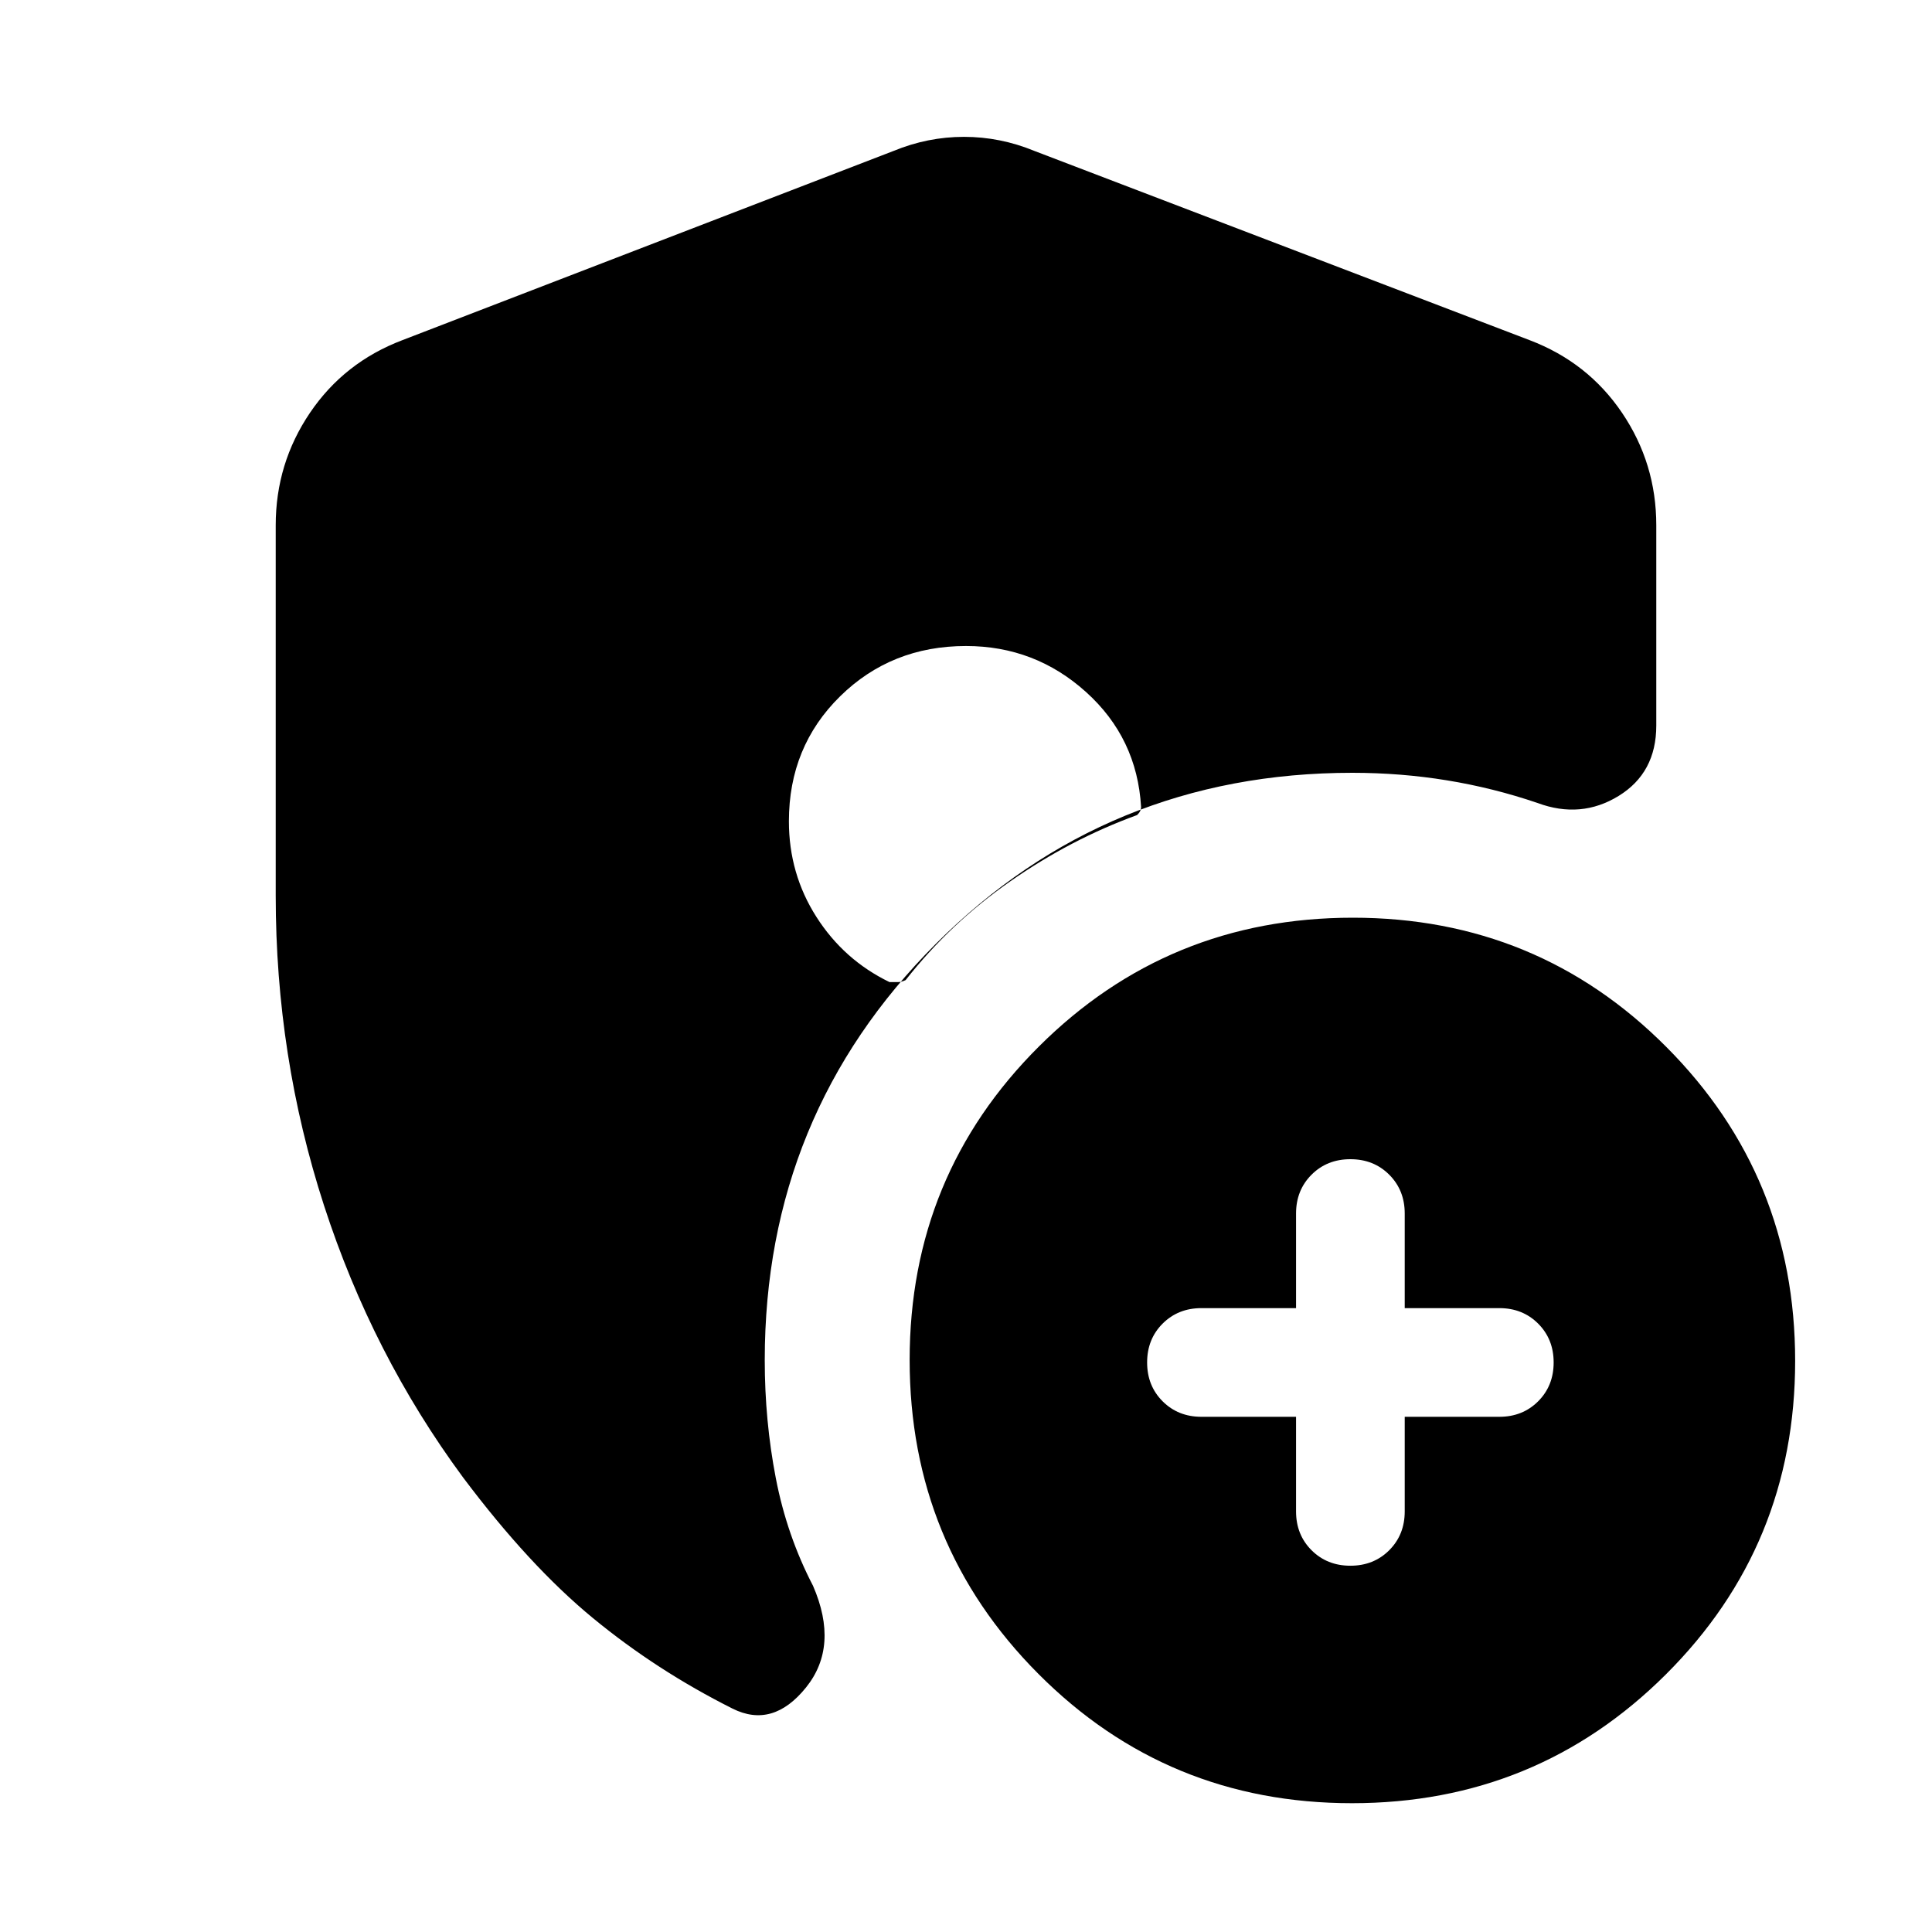 <svg xmlns="http://www.w3.org/2000/svg" height="20" viewBox="0 -960 960 960" width="20"><path d="M644-256v47q0 11.6 7.7 19.3 7.7 7.7 19.3 7.7 11.6 0 19.3-7.7 7.7-7.7 7.7-19.3v-47h47q11.6 0 19.3-7.7 7.7-7.7 7.7-19.3 0-11.6-7.7-19.3-7.7-7.7-19.3-7.7h-47v-47q0-11.6-7.7-19.3-7.7-7.7-19.3-7.7-11.6 0-19.3 7.7-7.7 7.7-7.7 19.3v47h-47q-11.6 0-19.3 7.7-7.7 7.7-7.7 19.3 0 11.6 7.7 19.3 7.7 7.7 19.3 7.7h47Zm27.77 192Q580-64 516-128.23q-64-64.22-64-156Q452-376 516.23-440q64.22-64 156-64Q764-504 828-439.77q64 64.22 64 156Q892-192 827.77-128q-64.22 64-156 64ZM137-515v-184q0-30.69 17-55.85Q171-780 200-791l244-94q17-7 35-7t35 7l246 94q29 11 46 36.15 17 25.16 17 55.85v99.51q0 23.49-18.72 34.99Q785.55-553 764-561q-22-7.5-45-11.25T672-576q-122 0-207 85t-85 206.85q0 30.15 5.5 58.65T404-172q13 30-3.5 50.5T364-111q-37.75-18.95-69.37-44.98Q263-182 230-226q-45-61-69-135t-24-154Zm343-124q-37.11 0-62.56 25Q392-589 392-551.92q0 26.08 13.65 47.5T442-472h4q2 0 4-1 22.16-28.25 52.08-49.13Q532-543 565-555q1-.93 1.5-1.93.5-1 .5-2.07-2-34.29-27.36-57.14Q514.29-639 480-639Z"/></svg>